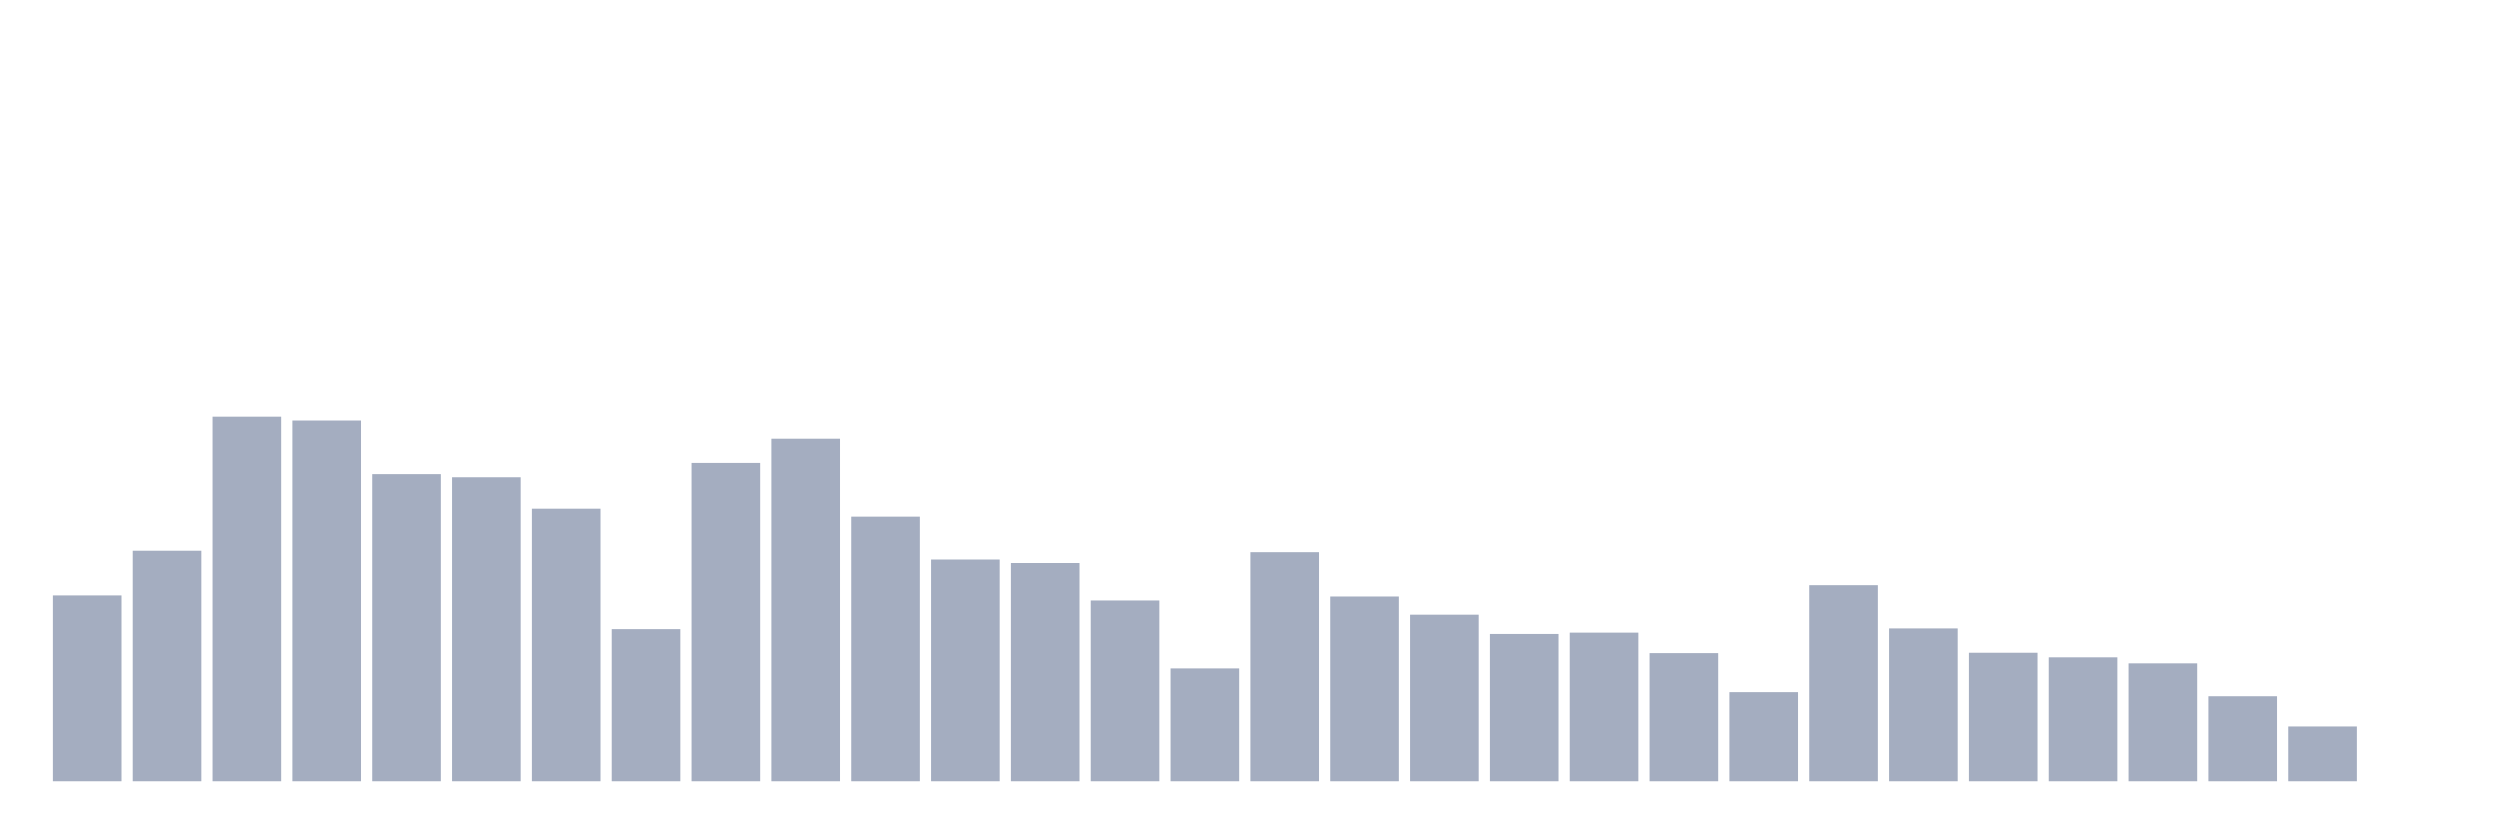 <svg xmlns="http://www.w3.org/2000/svg" viewBox="0 0 480 160"><g transform="translate(10,10)"><rect class="bar" x="0.153" width="13.175" y="104.318" height="35.682" fill="rgb(164,173,192)"></rect><rect class="bar" x="15.482" width="13.175" y="95.738" height="44.262" fill="rgb(164,173,192)"></rect><rect class="bar" x="30.81" width="13.175" y="70" height="70" fill="rgb(164,173,192)"></rect><rect class="bar" x="46.138" width="13.175" y="70.74" height="69.26" fill="rgb(164,173,192)"></rect><rect class="bar" x="61.466" width="13.175" y="81.031" height="58.969" fill="rgb(164,173,192)"></rect><rect class="bar" x="76.794" width="13.175" y="81.632" height="58.368" fill="rgb(164,173,192)"></rect><rect class="bar" x="92.123" width="13.175" y="87.668" height="52.332" fill="rgb(164,173,192)"></rect><rect class="bar" x="107.451" width="13.175" y="110.793" height="29.207" fill="rgb(164,173,192)"></rect><rect class="bar" x="122.779" width="13.175" y="78.88" height="61.12" fill="rgb(164,173,192)"></rect><rect class="bar" x="138.107" width="13.175" y="74.232" height="65.768" fill="rgb(164,173,192)"></rect><rect class="bar" x="153.436" width="13.175" y="89.194" height="50.806" fill="rgb(164,173,192)"></rect><rect class="bar" x="168.764" width="13.175" y="97.426" height="42.574" fill="rgb(164,173,192)"></rect><rect class="bar" x="184.092" width="13.175" y="98.097" height="41.903" fill="rgb(164,173,192)"></rect><rect class="bar" x="199.42" width="13.175" y="105.289" height="34.711" fill="rgb(164,173,192)"></rect><rect class="bar" x="214.748" width="13.175" y="118.332" height="21.668" fill="rgb(164,173,192)"></rect><rect class="bar" x="230.077" width="13.175" y="96.016" height="43.984" fill="rgb(164,173,192)"></rect><rect class="bar" x="245.405" width="13.175" y="104.526" height="35.474" fill="rgb(164,173,192)"></rect><rect class="bar" x="260.733" width="13.175" y="108.018" height="31.982" fill="rgb(164,173,192)"></rect><rect class="bar" x="276.061" width="13.175" y="111.718" height="28.282" fill="rgb(164,173,192)"></rect><rect class="bar" x="291.39" width="13.175" y="111.463" height="28.537" fill="rgb(164,173,192)"></rect><rect class="bar" x="306.718" width="13.175" y="115.395" height="24.605" fill="rgb(164,173,192)"></rect><rect class="bar" x="322.046" width="13.175" y="122.887" height="17.113" fill="rgb(164,173,192)"></rect><rect class="bar" x="337.374" width="13.175" y="102.352" height="37.648" fill="rgb(164,173,192)"></rect><rect class="bar" x="352.702" width="13.175" y="110.654" height="29.346" fill="rgb(164,173,192)"></rect><rect class="bar" x="368.031" width="13.175" y="115.325" height="24.675" fill="rgb(164,173,192)"></rect><rect class="bar" x="383.359" width="13.175" y="116.204" height="23.796" fill="rgb(164,173,192)"></rect><rect class="bar" x="398.687" width="13.175" y="117.36" height="22.64" fill="rgb(164,173,192)"></rect><rect class="bar" x="414.015" width="13.175" y="123.674" height="16.326" fill="rgb(164,173,192)"></rect><rect class="bar" x="429.344" width="13.175" y="129.478" height="10.522" fill="rgb(164,173,192)"></rect><rect class="bar" x="444.672" width="13.175" y="140" height="0" fill="rgb(164,173,192)"></rect></g></svg>